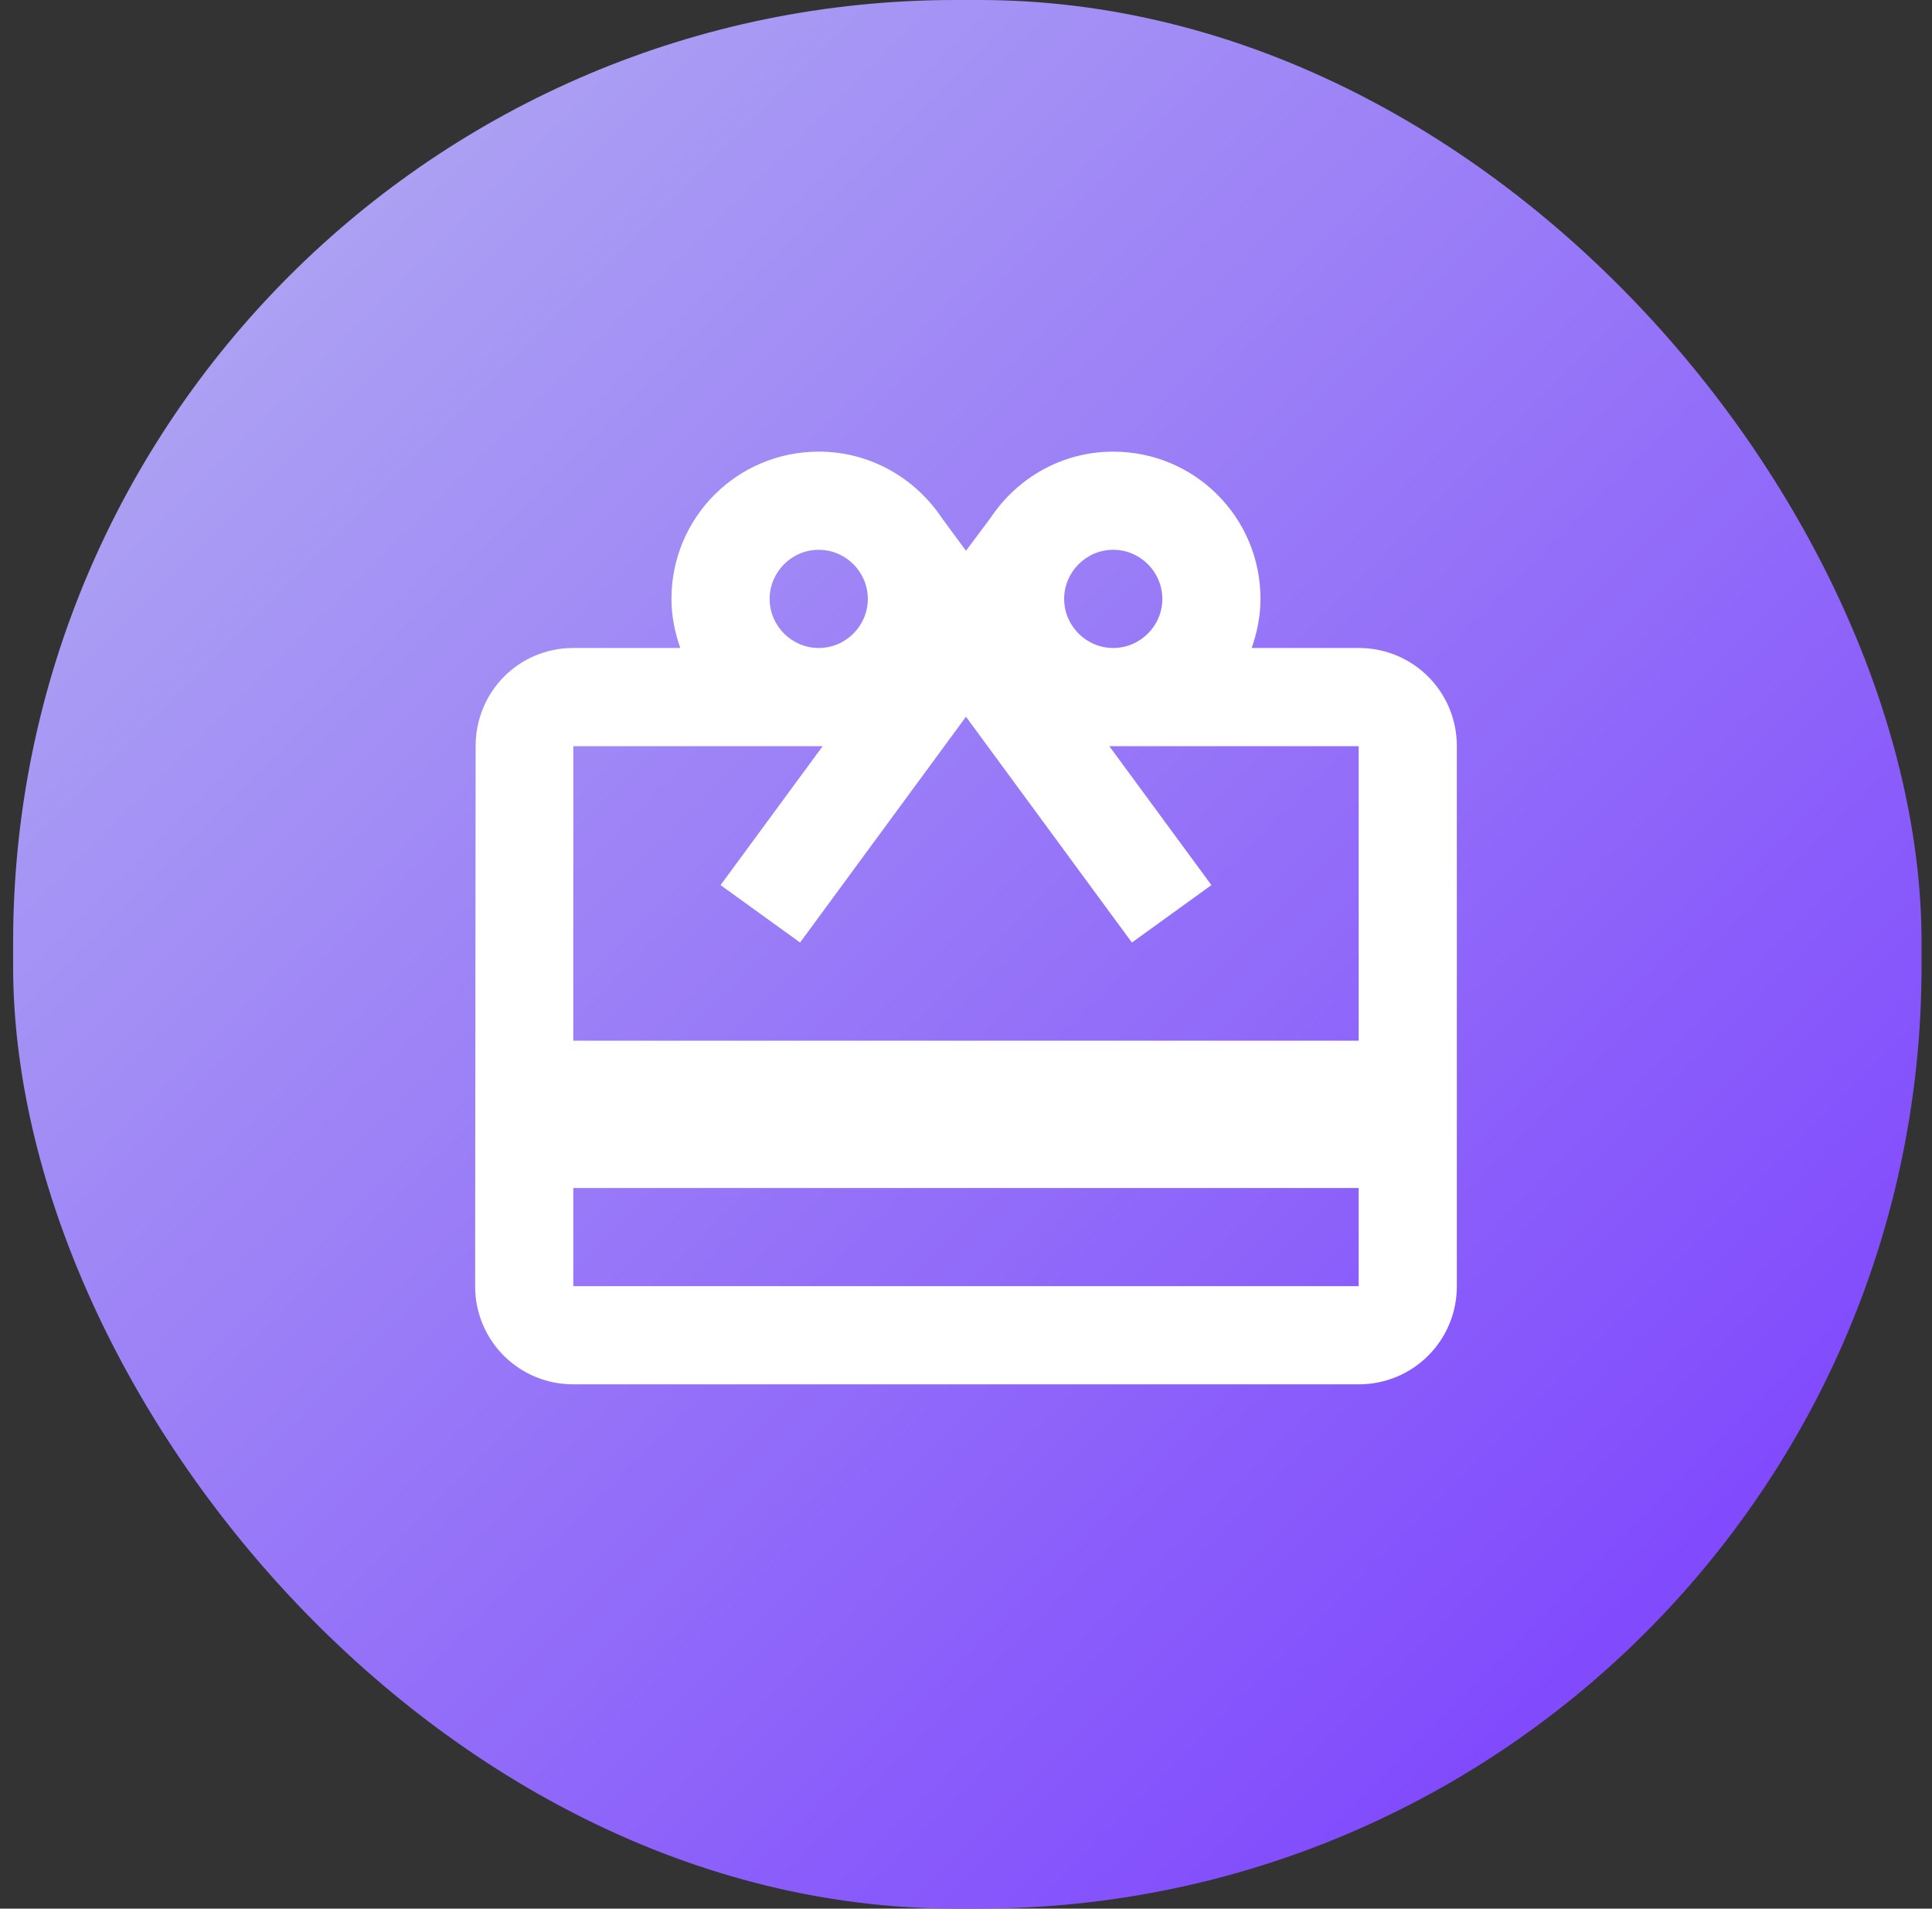 <svg width="82" height="81" viewBox="0 0 82 81" fill="none" xmlns="http://www.w3.org/2000/svg">
<rect x="0" y="0" width="82" height="81" fill="#333333" stroke="none"/>
<rect x="0.557" width="81" height="81" rx="40" fill="url(#paint0_linear)"/>
<path d="M57.666 27.5H53.124C53.353 26.854 53.499 26.146 53.499 25.417C53.499 21.958 50.708 19.167 47.249 19.167C45.062 19.167 43.166 20.292 42.041 21.979L40.999 23.375L39.958 21.958C38.833 20.292 36.937 19.167 34.749 19.167C31.291 19.167 28.499 21.958 28.499 25.417C28.499 26.146 28.645 26.854 28.874 27.5H24.333C22.02 27.5 20.187 29.354 20.187 31.667L20.166 54.583C20.166 56.896 22.02 58.75 24.333 58.75H57.666C59.978 58.75 61.833 56.896 61.833 54.583V31.667C61.833 29.354 59.978 27.5 57.666 27.5ZM47.249 23.333C48.395 23.333 49.333 24.271 49.333 25.417C49.333 26.563 48.395 27.5 47.249 27.5C46.103 27.5 45.166 26.563 45.166 25.417C45.166 24.271 46.103 23.333 47.249 23.333ZM34.749 23.333C35.895 23.333 36.833 24.271 36.833 25.417C36.833 26.563 35.895 27.5 34.749 27.5C33.603 27.5 32.666 26.563 32.666 25.417C32.666 24.271 33.603 23.333 34.749 23.333ZM57.666 54.583H24.333V50.417H57.666V54.583ZM57.666 44.167H24.333V31.667H34.916L30.583 37.563L33.958 40L40.999 30.417L48.041 40L51.416 37.563L47.083 31.667H57.666V44.167Z" fill="white"/>
<defs>
<linearGradient id="paint0_linear" x1="-39.943" y1="40.5" x2="41.057" y2="121.5" gradientUnits="userSpaceOnUse">
<stop stop-color="#B4B2F1"/>
<stop offset="1" stop-color="#7838FF"/>
</linearGradient>
</defs>
</svg>
